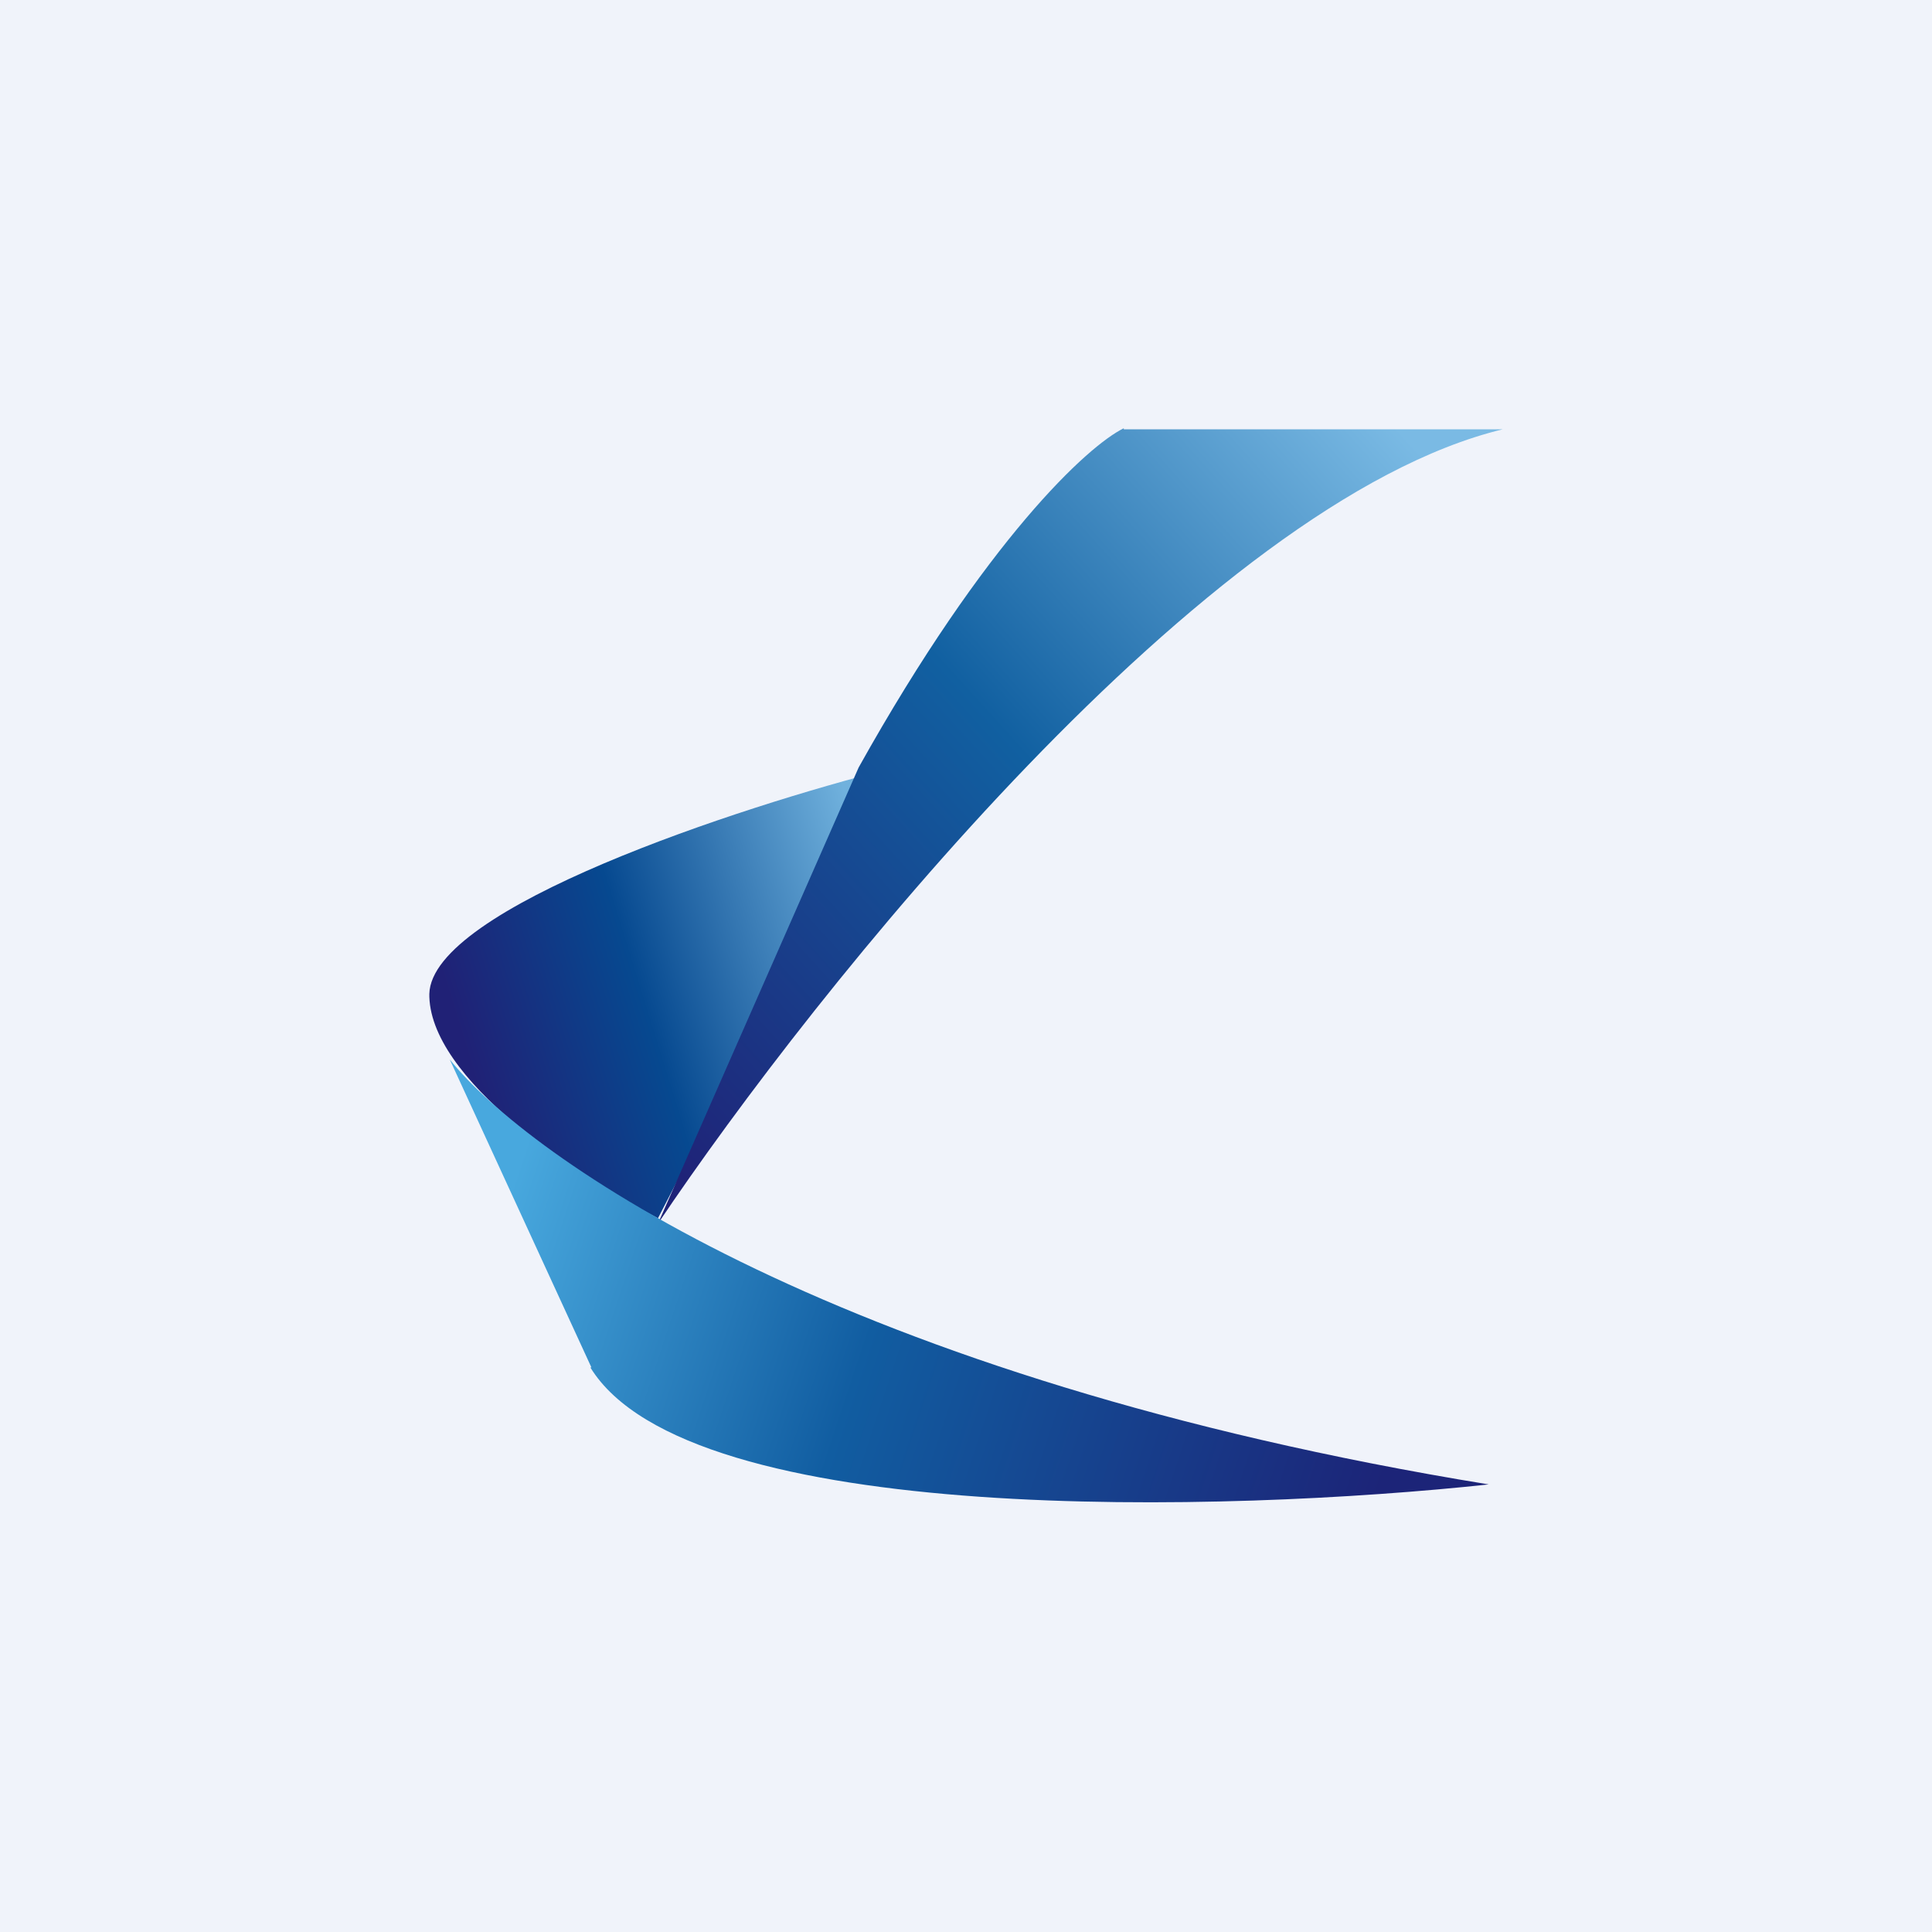 <!-- by TradingView --><svg width="18" height="18" viewBox="0 0 18 18" xmlns="http://www.w3.org/2000/svg"><path fill="#F0F3FA" d="M0 0h18v18H0z"/><path d="M4 9.26c.02-.8 2.88-1.74 4.3-2.1l-2.17 4.19c-.72-.37-2.15-1.3-2.13-2.1Z" fill="url(#a)"/><path d="M10.47 4H14c-2.77.67-6.4 5.21-7.87 7.4L8 7.15c1.19-2.13 2.14-3 2.47-3.16Z" fill="url(#b)"/><path d="M5.5 12.74c.92 1.5 5.96 1.35 8.37 1.09-6.02-.98-8.96-3.05-9.68-3.96l1.32 2.87Z" fill="url(#c)"/><defs><linearGradient id="a" x1="8.04" y1="7.91" x2="4.13" y2="9.12" gradientUnits="userSpaceOnUse"><stop stop-color="#70B1DD"/><stop offset=".58" stop-color="#064990"/><stop offset="1" stop-color="#202176"/></linearGradient><linearGradient id="b" x1="13.18" y1="4.16" x2="6.04" y2="10.63" gradientUnits="userSpaceOnUse"><stop stop-color="#7ABAE4"/><stop offset=".48" stop-color="#1160A1"/><stop offset="1" stop-color="#1F2378"/></linearGradient><linearGradient id="c" x1="4.82" y1="10.89" x2="12.96" y2="13.59" gradientUnits="userSpaceOnUse"><stop stop-color="#48A8DE"/><stop offset=".42" stop-color="#115DA1"/><stop offset="1" stop-color="#1C2478"/></linearGradient></defs></svg>